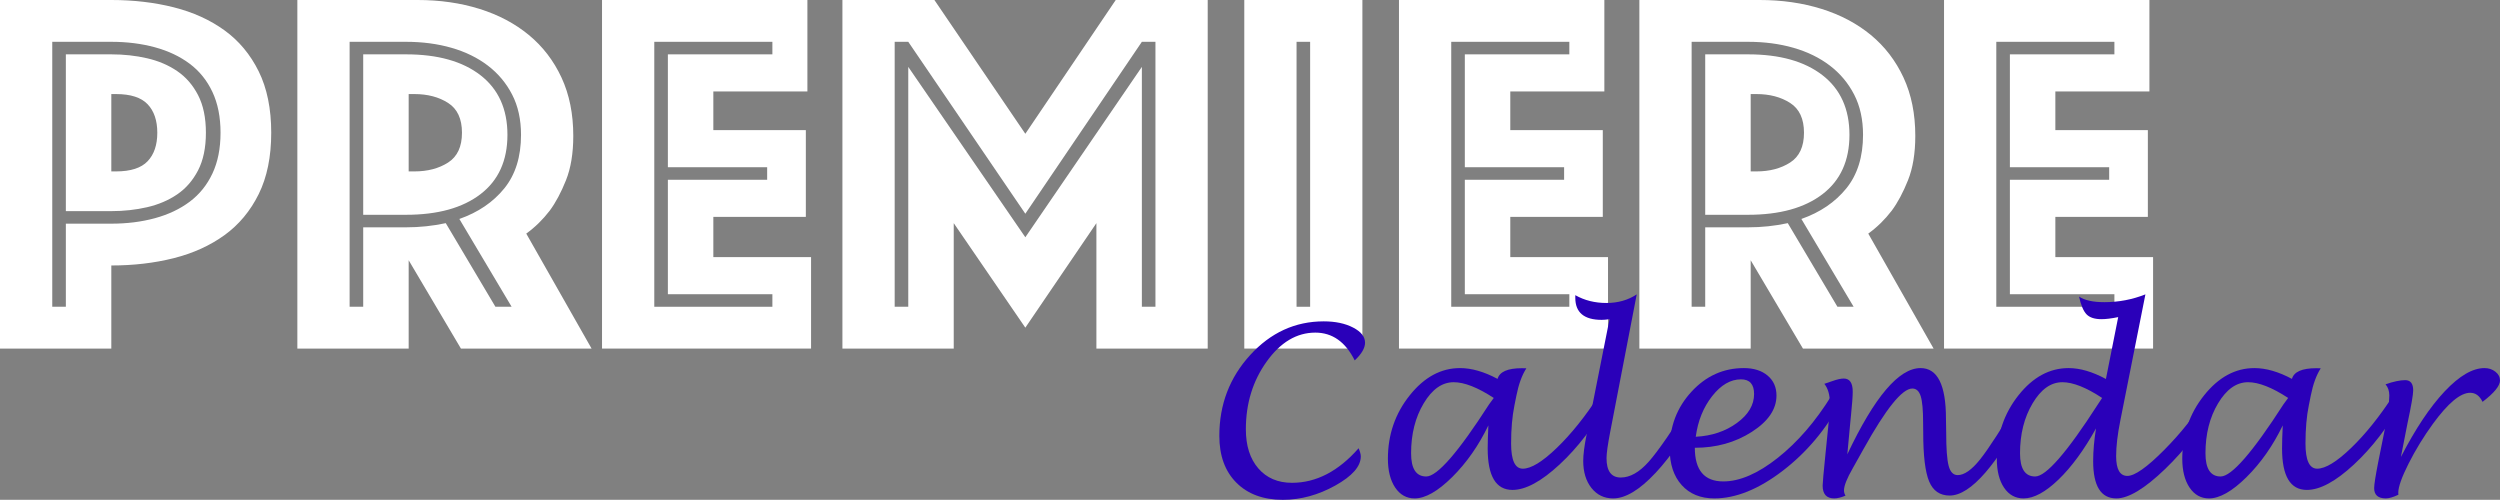 <?xml version="1.0" encoding="UTF-8"?>
<!DOCTYPE svg PUBLIC "-//W3C//DTD SVG 1.1//EN" "http://www.w3.org/Graphics/SVG/1.1/DTD/svg11.dtd">
<svg version="1.1" xmlns="http://www.w3.org/2000/svg" xmlns:xlink="http://www.w3.org/1999/xlink" x="0" y="0" width="382.708" height="76.51" viewBox="0, 0, 382.708, 76.51">
  <rect x="0" y="0" width="382.708" height="76.51" fill="#808080" stroke="none"/>
  <g id="Layer_1" transform="translate(-204.323, -16.14)">
    <path d="M245.843,36.46 Q245.843,41.98 243.923,45.86 Q242.003,49.74 238.683,52.14 Q235.363,54.54 230.923,55.66 Q226.483,56.78 221.363,56.78 L221.363,69.5 L204.323,69.5 L204.323,16.14 L221.363,16.14 Q226.483,16.14 230.923,17.26 Q235.363,18.38 238.683,20.78 Q242.003,23.18 243.923,27.06 Q245.843,30.94 245.843,36.46 z M238.083,36.46 Q238.083,32.86 236.843,30.22 Q235.603,27.58 233.363,25.9 Q231.123,24.22 228.043,23.38 Q224.963,22.54 221.363,22.54 L212.323,22.54 L212.323,63.1 L214.403,63.1 L214.403,50.38 L221.363,50.38 Q224.963,50.38 228.043,49.54 Q231.123,48.7 233.363,47.02 Q235.603,45.34 236.843,42.7 Q238.083,40.06 238.083,36.46 z M235.843,36.46 Q235.843,39.9 234.643,42.22 Q233.443,44.54 231.443,45.9 Q229.443,47.26 226.843,47.86 Q224.243,48.46 221.363,48.46 L214.403,48.46 L214.403,24.46 L221.363,24.46 Q224.243,24.46 226.843,25.06 Q229.443,25.66 231.443,27.02 Q233.443,28.38 234.643,30.7 Q235.843,33.02 235.843,36.46 z M221.363,42.38 L222.083,42.38 Q225.443,42.38 226.923,40.82 Q228.403,39.26 228.403,36.46 Q228.403,33.66 226.923,32.1 Q225.443,30.54 222.083,30.54 L221.363,30.54 z" fill="#FFFFFF"/>
    <path d="M266.483,50.94 Q269.603,50.94 272.563,50.3 L280.163,63.1 L282.643,63.1 L274.643,49.66 Q278.963,48.14 281.523,44.98 Q284.083,41.82 284.083,36.78 Q284.083,33.26 282.723,30.62 Q281.363,27.98 279.003,26.18 Q276.643,24.38 273.443,23.46 Q270.243,22.54 266.483,22.54 L257.843,22.54 L257.843,63.1 L259.923,63.1 L259.923,50.94 z M259.923,49.02 L259.923,24.46 L266.483,24.46 Q273.763,24.46 277.883,27.66 Q282.003,30.86 282.003,36.78 Q282.003,42.7 277.883,45.86 Q273.763,49.02 266.483,49.02 z M249.843,16.14 L268.243,16.14 Q273.363,16.14 277.723,17.5 Q282.083,18.86 285.283,21.5 Q288.483,24.14 290.283,28.02 Q292.083,31.9 292.083,36.94 Q292.083,40.94 290.963,43.74 Q289.843,46.54 288.483,48.38 Q286.883,50.46 284.883,51.9 L294.883,69.5 L274.883,69.5 L266.883,55.98 L266.883,69.5 L249.843,69.5 z M266.883,42.38 L267.763,42.38 Q270.803,42.38 272.923,41.02 Q275.043,39.66 275.043,36.46 Q275.043,33.26 272.923,31.9 Q270.803,30.54 267.763,30.54 L266.883,30.54 z" fill="#FFFFFF"/>
    <path d="M296.483,16.14 L327.923,16.14 L327.923,30.14 L313.523,30.14 L313.523,36.06 L327.683,36.06 L327.683,49.34 L313.523,49.34 L313.523,55.5 L328.483,55.5 L328.483,69.5 L296.483,69.5 z M322.563,63.1 L322.563,61.18 L306.563,61.18 L306.563,43.66 L321.763,43.66 L321.763,41.74 L306.563,41.74 L306.563,24.46 L322.563,24.46 L322.563,22.54 L304.483,22.54 L304.483,63.1 z" fill="#FFFFFF"/>
    <path d="M333.283,16.14 L347.363,16.14 L361.283,36.62 L375.123,16.14 L389.203,16.14 L389.203,69.5 L372.163,69.5 L372.163,50.3 L361.283,66.3 L350.323,50.3 L350.323,69.5 L333.283,69.5 z M343.363,63.1 L343.363,26.38 L361.283,52.46 L379.123,26.38 L379.123,63.1 L381.203,63.1 L381.203,22.54 L379.123,22.54 L361.283,48.86 L343.363,22.54 L341.283,22.54 L341.283,63.1 z" fill="#FFFFFF"/>
    <path d="M394.803,16.14 L412.883,16.14 L412.883,69.5 L394.803,69.5 z M404.883,63.1 L404.883,22.54 L402.803,22.54 L402.803,63.1 z" fill="#FFFFFF"/>
    <path d="M418.483,16.14 L449.923,16.14 L449.923,30.14 L435.523,30.14 L435.523,36.06 L449.683,36.06 L449.683,49.34 L435.523,49.34 L435.523,55.5 L450.483,55.5 L450.483,69.5 L418.483,69.5 z M444.563,63.1 L444.563,61.18 L428.563,61.18 L428.563,43.66 L443.763,43.66 L443.763,41.74 L428.563,41.74 L428.563,24.46 L444.563,24.46 L444.563,22.54 L426.483,22.54 L426.483,63.1 z" fill="#FFFFFF"/>
    <path d="M471.923,50.94 Q475.043,50.94 478.003,50.3 L485.603,63.1 L488.083,63.1 L480.083,49.66 Q484.403,48.14 486.963,44.98 Q489.523,41.82 489.523,36.78 Q489.523,33.26 488.163,30.62 Q486.803,27.98 484.443,26.18 Q482.083,24.38 478.883,23.46 Q475.683,22.54 471.923,22.54 L463.283,22.54 L463.283,63.1 L465.363,63.1 L465.363,50.94 z M465.363,49.02 L465.363,24.46 L471.923,24.46 Q479.203,24.46 483.323,27.66 Q487.443,30.86 487.443,36.78 Q487.443,42.7 483.323,45.86 Q479.203,49.02 471.923,49.02 z M455.283,16.14 L473.683,16.14 Q478.803,16.14 483.163,17.5 Q487.523,18.86 490.723,21.5 Q493.923,24.14 495.723,28.02 Q497.523,31.9 497.523,36.94 Q497.523,40.94 496.403,43.74 Q495.283,46.54 493.923,48.38 Q492.323,50.46 490.323,51.9 L500.323,69.5 L480.323,69.5 L472.323,55.98 L472.323,69.5 L455.283,69.5 z M472.323,42.38 L473.203,42.38 Q476.243,42.38 478.363,41.02 Q480.483,39.66 480.483,36.46 Q480.483,33.26 478.363,31.9 Q476.243,30.54 473.203,30.54 L472.323,30.54 z" fill="#FFFFFF"/>
    <path d="M501.923,16.14 L533.363,16.14 L533.363,30.14 L518.963,30.14 L518.963,36.06 L533.123,36.06 L533.123,49.34 L518.963,49.34 L518.963,55.5 L533.923,55.5 L533.923,69.5 L501.923,69.5 z M528.003,63.1 L528.003,61.18 L512.003,61.18 L512.003,43.66 L527.203,43.66 L527.203,41.74 L512.003,41.74 L512.003,24.46 L528.003,24.46 L528.003,22.54 L509.923,22.54 L509.923,63.1 z" fill="#FFFFFF"/>
    <path d="M412.305,84.758 Q412.639,85.549 412.639,86.006 Q412.639,88.291 408.728,90.471 Q404.816,92.65 400.703,92.65 Q396.203,92.65 393.593,90.031 Q390.982,87.412 390.982,82.859 Q390.982,75.67 395.693,70.502 Q400.404,65.334 406.961,65.334 Q409.633,65.334 411.461,66.283 Q413.289,67.232 413.289,68.604 Q413.289,69.834 411.707,71.311 Q409.58,67.057 405.678,67.057 Q401.406,67.057 398.225,71.495 Q395.043,75.934 395.043,81.857 Q395.043,85.637 396.95,87.843 Q398.857,90.049 402.109,90.049 Q407.664,90.049 412.305,84.758 z" fill="#2A00B9"/>
    <path d="M432.168,81.26 Q429.918,85.918 426.622,89.179 Q423.326,92.439 420.883,92.439 Q419.02,92.439 417.903,90.778 Q416.787,89.117 416.787,86.357 Q416.787,80.855 420.118,76.672 Q423.449,72.488 427.826,72.488 Q430.48,72.488 433.574,74.141 Q434.031,72.506 437.301,72.506 Q437.512,72.506 437.986,72.523 Q436.984,74.053 436.457,76.707 L436.158,78.201 Q435.648,80.697 435.648,84.037 Q435.648,87.887 437.441,87.887 Q439.34,87.887 442.636,84.714 Q445.932,81.541 449.113,76.637 L450.484,77.586 Q447.232,83.387 443.049,87.263 Q438.865,91.139 435.859,91.139 Q432.063,91.139 432.063,84.811 Q432.063,83.492 432.168,81.26 z M432.994,77.059 Q429.303,74.65 426.859,74.65 Q424.205,74.65 422.272,77.876 Q420.338,81.102 420.338,85.531 Q420.338,89.082 422.658,89.082 Q425.172,89.082 432.273,78.043 Q432.361,77.902 432.994,77.059 z" fill="#2A00B9"/>
    <path d="M465.092,77.674 Q461.453,84.582 457.779,88.511 Q454.105,92.439 451.275,92.439 Q449.219,92.439 447.953,90.849 Q446.688,89.258 446.688,86.691 Q446.688,85.25 447.215,82.613 L450.713,65 Q450.027,65.105 449.518,65.105 Q445.475,65.105 445.475,61.73 L445.475,61.326 Q447.584,62.521 450.238,62.521 Q452.893,62.521 454.879,61.203 L450.801,82.35 Q450.256,85.197 450.256,86.27 Q450.256,89.24 452.436,89.24 Q454.545,89.24 456.681,86.858 Q458.816,84.477 463.686,76.707 z" fill="#2A00B9"/>
    <path d="M463.773,84.688 Q463.773,89.838 468.133,89.838 Q471.912,89.838 476.465,86.234 Q481.018,82.631 484.674,76.742 L486.168,77.568 Q482.723,84.002 477.212,88.221 Q471.701,92.439 466.762,92.439 Q463.598,92.439 461.761,90.4 Q459.924,88.361 459.924,84.828 Q459.924,79.73 463.255,76.109 Q466.586,72.488 471.279,72.488 Q473.547,72.488 474.909,73.631 Q476.272,74.773 476.272,76.689 Q476.272,79.836 472.483,82.262 Q468.695,84.688 463.773,84.688 z M463.914,83 Q467.588,82.807 470.216,80.891 Q472.844,78.975 472.844,76.461 Q472.844,74.211 470.84,74.211 Q468.449,74.211 466.428,76.777 Q464.406,79.344 463.914,83 z" fill="#2A00B9"/>
    <path d="M487.117,85.689 Q493.357,72.488 498.332,72.488 Q502.217,72.488 502.217,80.223 L502.252,82.35 Q502.252,86.041 502.63,87.456 Q503.008,88.871 504.01,88.871 Q505.522,88.871 507.446,86.463 Q509.371,84.055 513.713,76.777 L515.189,77.639 Q511.322,84.934 508.264,88.467 Q505.205,92 502.779,92 Q500.547,92 499.642,89.838 Q498.736,87.676 498.736,82.35 L498.719,80.838 Q498.719,77.955 498.35,76.786 Q497.98,75.617 497.066,75.617 Q494.746,75.617 489.596,84.881 Q488.33,87.148 487.961,87.799 Q486.607,90.154 486.607,91.209 Q486.607,91.631 486.836,92.018 Q485.816,92.439 485.113,92.439 Q483.338,92.439 483.338,90.471 Q483.338,89.908 483.795,85.408 L484.182,81.594 Q484.445,79.168 484.445,77.832 Q484.445,75.969 483.602,74.896 Q483.971,74.773 484.832,74.475 Q485.922,74.088 486.572,74.088 Q487.943,74.088 487.943,76.092 Q487.943,77.146 487.68,79.713 Q487.627,80.275 487.574,80.785 z" fill="#2A00B9"/>
    <path d="M525.191,81.717 Q522.449,86.656 519.452,89.548 Q516.455,92.439 514.1,92.439 Q512.219,92.439 511.111,90.796 Q510.004,89.152 510.004,86.393 Q510.004,80.838 513.309,76.663 Q516.613,72.488 520.99,72.488 Q523.609,72.488 526.703,74.158 L528.584,64.684 Q527.037,65 526.018,65 Q524.471,65 523.75,64.271 Q523.029,63.541 522.59,61.537 Q523.856,62.398 526.475,62.398 Q529.727,62.398 532.75,61.203 L528.918,80.469 Q528.268,83.703 528.268,85.971 Q528.268,88.994 529.99,88.994 Q531.678,88.994 535.607,85.039 Q539.535,81.084 542.154,76.76 L543.596,77.674 Q540.467,83.404 535.782,87.922 Q531.098,92.439 528.303,92.439 Q524.752,92.439 524.752,86.744 Q524.752,84.389 525.191,81.717 z M526.123,77.059 Q522.467,74.65 520.041,74.65 Q517.404,74.65 515.48,77.885 Q513.555,81.119 513.555,85.531 Q513.555,89.082 515.875,89.082 Q518.371,89.082 525.473,78.043 Q525.596,77.85 526.123,77.059 z" fill="#2A00B9"/>
    <path d="M553.773,81.26 Q551.523,85.918 548.228,89.179 Q544.932,92.439 542.488,92.439 Q540.625,92.439 539.509,90.778 Q538.393,89.117 538.393,86.357 Q538.393,80.855 541.724,76.672 Q545.055,72.488 549.432,72.488 Q552.086,72.488 555.18,74.141 Q555.637,72.506 558.906,72.506 Q559.117,72.506 559.592,72.523 Q558.59,74.053 558.063,76.707 L557.764,78.201 Q557.254,80.697 557.254,84.037 Q557.254,87.887 559.047,87.887 Q560.945,87.887 564.241,84.714 Q567.537,81.541 570.719,76.637 L572.09,77.586 Q568.838,83.387 564.654,87.263 Q560.471,91.139 557.465,91.139 Q553.668,91.139 553.668,84.811 Q553.668,83.492 553.773,81.26 z M554.6,77.059 Q550.908,74.65 548.465,74.65 Q545.811,74.65 543.877,77.876 Q541.943,81.102 541.943,85.531 Q541.943,89.082 544.264,89.082 Q546.777,89.082 553.879,78.043 Q553.967,77.902 554.6,77.059 z" fill="#2A00B9"/>
    <path d="M571.475,91.877 Q570.279,92.439 569.559,92.439 Q567.766,92.439 567.766,90.857 Q567.766,90.049 568.398,86.832 L569.277,82.455 Q570.086,78.553 570.086,76.672 Q570.086,75.652 569.506,74.967 Q571.352,74.334 572.512,74.334 Q573.742,74.334 573.742,75.898 Q573.742,76.865 572.863,80.979 L571.861,86.094 Q575.184,79.643 578.55,76.065 Q581.916,72.488 584.658,72.488 Q585.625,72.488 586.328,73.042 Q587.031,73.596 587.031,74.387 Q587.031,75.617 584.359,77.656 Q583.691,76.268 582.461,76.268 Q580.229,76.268 576.766,81.014 Q574.621,83.967 573.039,87.104 Q571.457,90.242 571.457,91.578 z" fill="#2A00B9"/>
  </g>
</svg>
